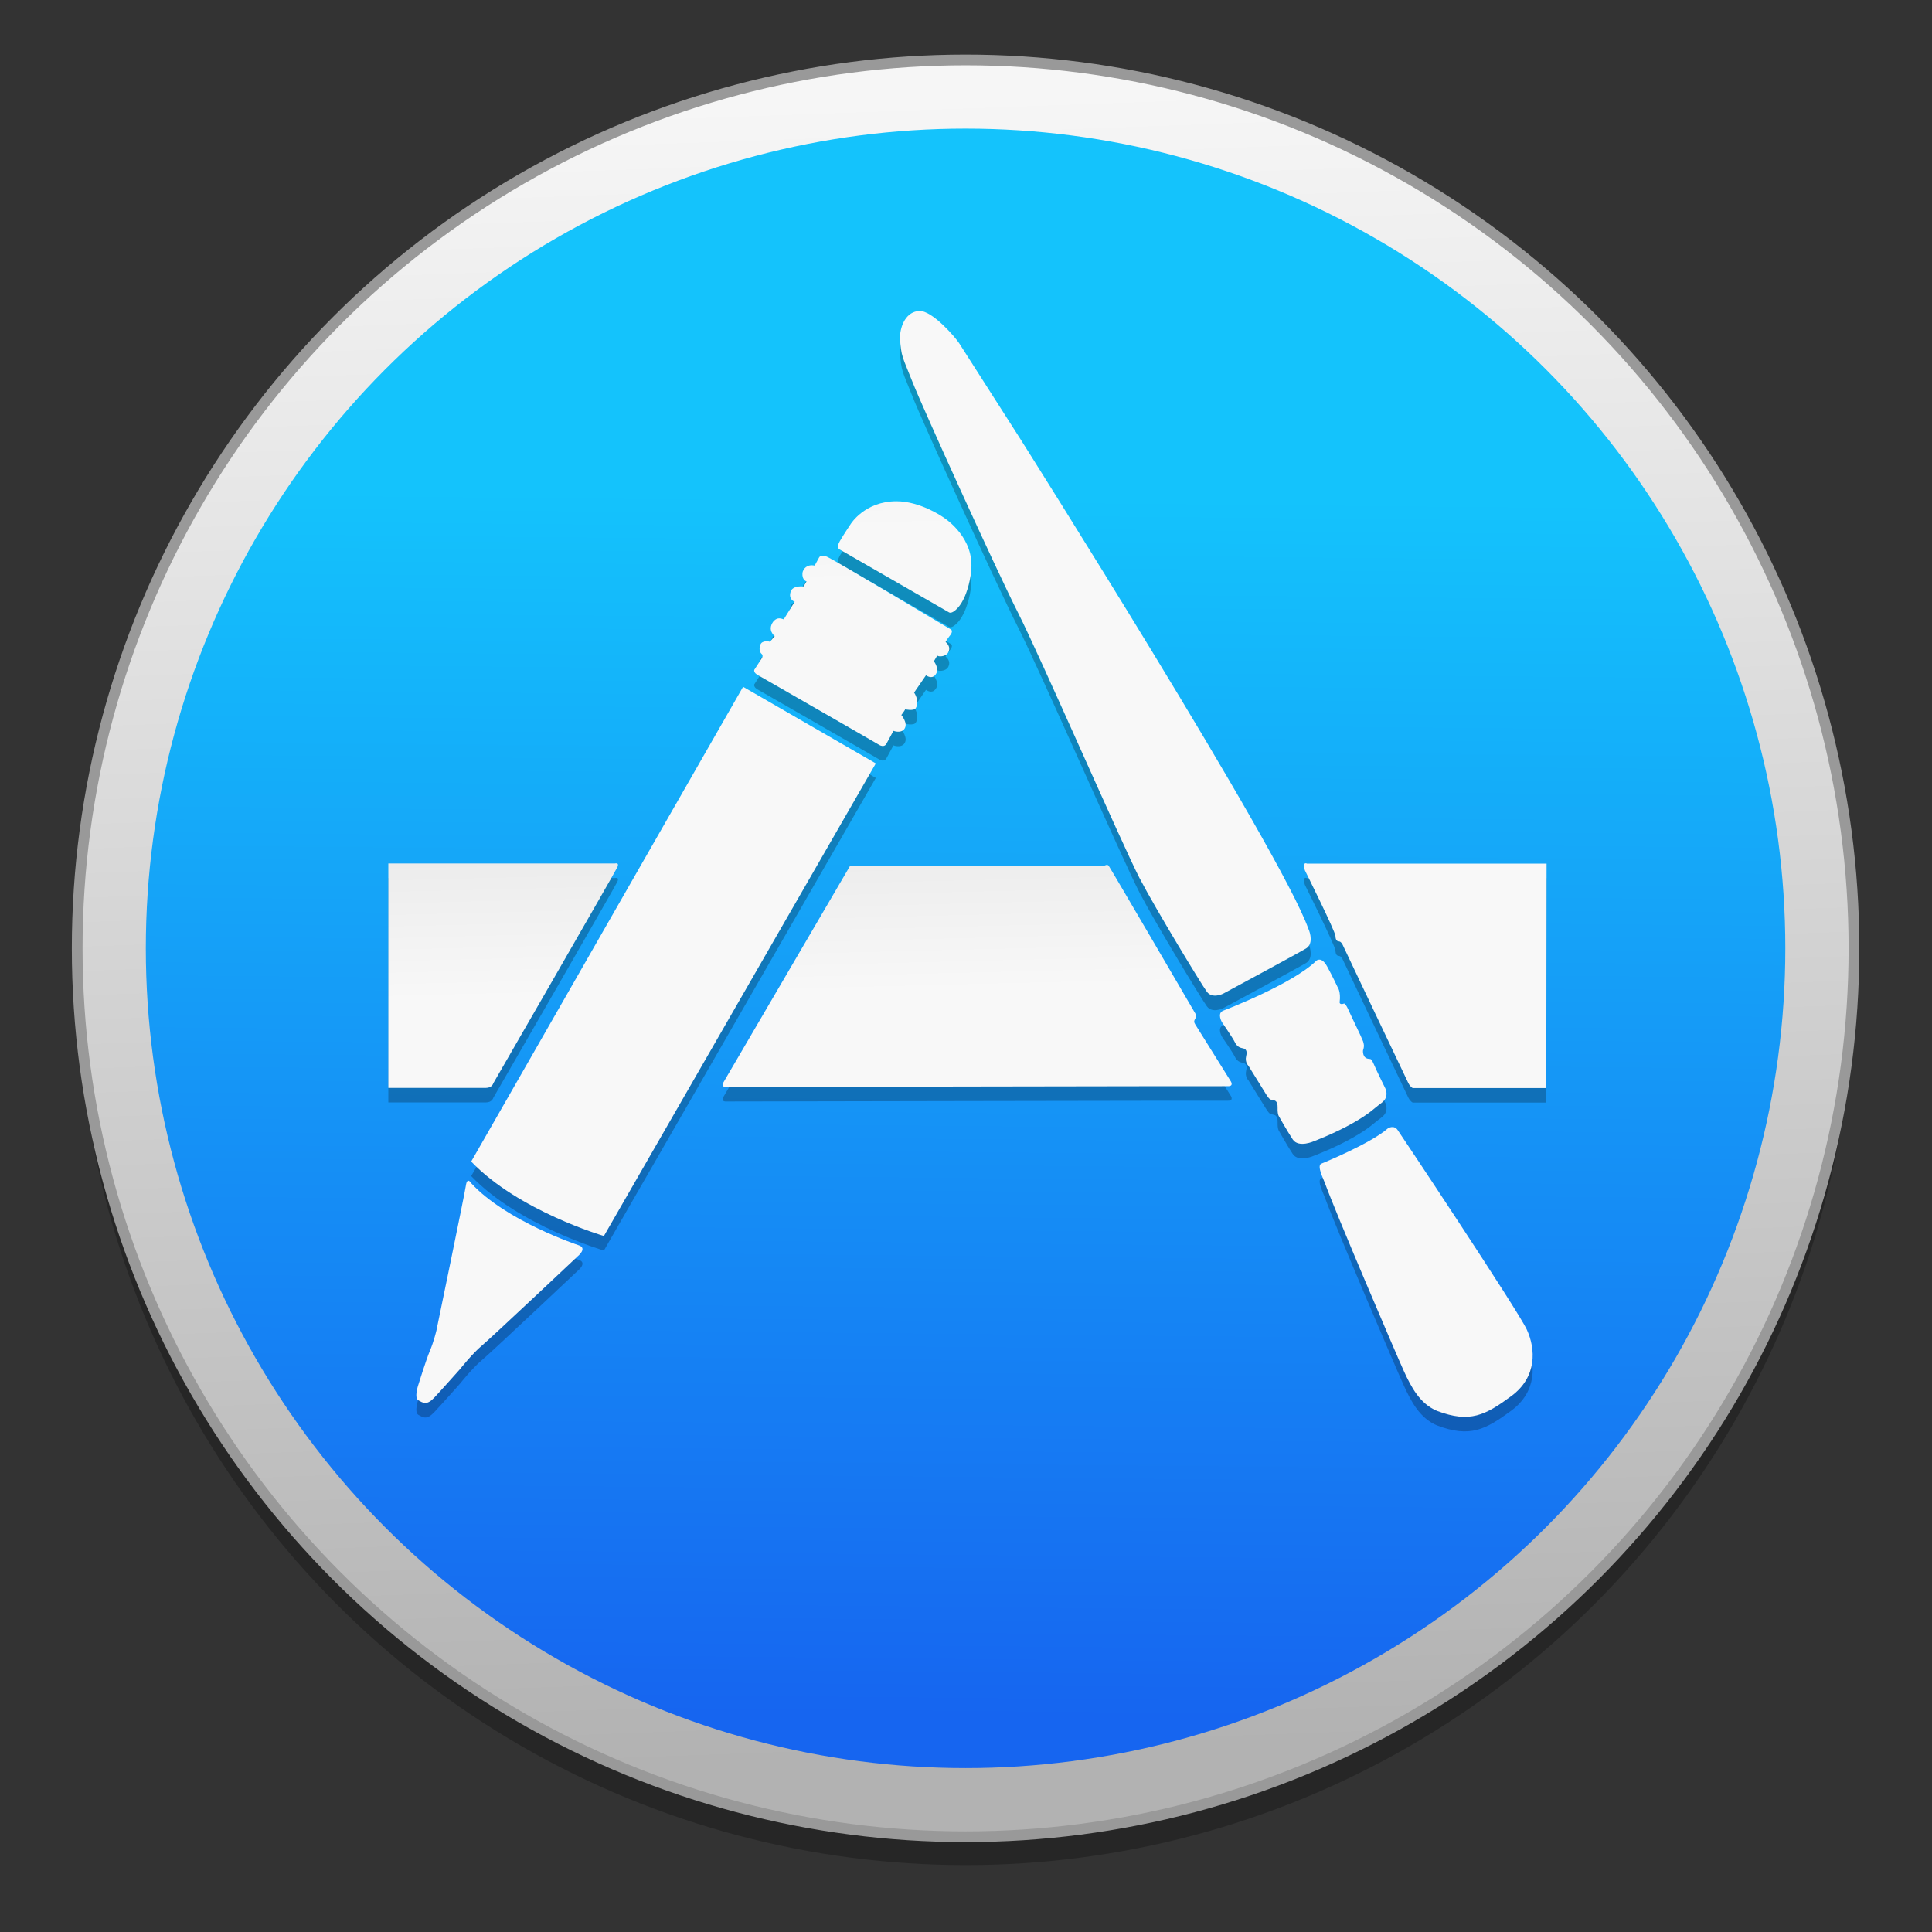 <?xml version="1.0" encoding="UTF-8" standalone="no"?>
<!-- Created with Inkscape (http://www.inkscape.org/) -->

<svg
   xmlns:osb="http://www.openswatchbook.org/uri/2009/osb"
   xmlns:dc="http://purl.org/dc/elements/1.1/"
   xmlns:cc="http://creativecommons.org/ns#"
   xmlns:rdf="http://www.w3.org/1999/02/22-rdf-syntax-ns#"
   xmlns:svg="http://www.w3.org/2000/svg"
   xmlns="http://www.w3.org/2000/svg"
   xmlns:xlink="http://www.w3.org/1999/xlink"
   xmlns:sodipodi="http://sodipodi.sourceforge.net/DTD/sodipodi-0.dtd"
   xmlns:inkscape="http://www.inkscape.org/namespaces/inkscape"
   width="128"
   height="128"
   viewBox="0 0 33.867 33.867"
   version="1.1"
   id="svg8"
   inkscape:version="0.92.2 5c3e80d, 2017-08-06"
   sodipodi:docname="software-store.svg">
  <rect x="0" y="0" width="33.867" height="33.867" fill="#333333" stroke="none"/>
  <defs
     id="defs2">
    <linearGradient
       inkscape:collect="always"
       id="linearGradient4392">
      <stop
         style="stop-color:#f6f6f6;stop-opacity:1"
         offset="0"
         id="stop4388" />
      <stop
         style="stop-color:#b2b2b2;stop-opacity:1"
         offset="1"
         id="stop4390" />
    </linearGradient>
    <linearGradient
       inkscape:collect="always"
       id="linearGradient4342">
      <stop
         style="stop-color:#f8f8f8;stop-opacity:1"
         offset="0"
         id="stop4338" />
      <stop
         style="stop-color:#d8d8d8;stop-opacity:1"
         offset="1"
         id="stop4340" />
    </linearGradient>
    <linearGradient
       id="linearGradient4861"
       inkscape:collect="always">
      <stop
         id="stop4857"
         offset="0"
         style="stop-color:#1665f0;stop-opacity:1" />
      <stop
         id="stop4859"
         offset="1"
         style="stop-color:#14c3fc;stop-opacity:1" />
    </linearGradient>
    <linearGradient
       osb:paint="solid"
       id="linearGradient6987">
      <stop
         id="stop6985"
         offset="0"
         style="stop-color:#77d2fb;stop-opacity:1;" />
    </linearGradient>
    <linearGradient
       inkscape:collect="always"
       xlink:href="#linearGradient4861"
       id="linearGradient1747"
       gradientUnits="userSpaceOnUse"
       gradientTransform="matrix(0.261,0,0,0.261,79.282,255.588)"
       x1="-246.255"
       y1="148.674"
       x2="-245.415"
       y2="61.379" />
    <linearGradient
       inkscape:collect="always"
       xlink:href="#linearGradient4342"
       id="linearGradient4344"
       x1="-230.834"
       y1="34.275"
       x2="-235.064"
       y2="205.347"
       gradientUnits="userSpaceOnUse" />
    <linearGradient
       inkscape:collect="always"
       xlink:href="#linearGradient4392"
       id="linearGradient4394"
       x1="118.027"
       y1="85.482"
       x2="122.41"
       y2="206.822"
       gradientUnits="userSpaceOnUse"
       gradientTransform="matrix(0.255,0,0,0.255,-14.233,242.417)" />
    <linearGradient
       inkscape:collect="always"
       xlink:href="#linearGradient4342"
       id="linearGradient4396"
       gradientUnits="userSpaceOnUse"
       x1="-230.834"
       y1="34.275"
       x2="-235.064"
       y2="205.347" />
    <linearGradient
       inkscape:collect="always"
       xlink:href="#linearGradient4342"
       id="linearGradient4398"
       gradientUnits="userSpaceOnUse"
       x1="-230.834"
       y1="34.275"
       x2="-235.064"
       y2="205.347" />
    <linearGradient
       inkscape:collect="always"
       xlink:href="#linearGradient4342"
       id="linearGradient4400"
       gradientUnits="userSpaceOnUse"
       x1="-230.834"
       y1="34.275"
       x2="-235.064"
       y2="205.347" />
    <linearGradient
       inkscape:collect="always"
       xlink:href="#linearGradient4342"
       id="linearGradient4402"
       gradientUnits="userSpaceOnUse"
       x1="-230.834"
       y1="34.275"
       x2="-235.064"
       y2="205.347" />
    <linearGradient
       inkscape:collect="always"
       xlink:href="#linearGradient4342"
       id="linearGradient4404"
       gradientUnits="userSpaceOnUse"
       x1="-230.834"
       y1="34.275"
       x2="-235.064"
       y2="205.347" />
    <linearGradient
       inkscape:collect="always"
       xlink:href="#linearGradient4342"
       id="linearGradient4406"
       gradientUnits="userSpaceOnUse"
       x1="-230.834"
       y1="34.275"
       x2="-235.064"
       y2="205.347" />
    <linearGradient
       inkscape:collect="always"
       xlink:href="#linearGradient4342"
       id="linearGradient4408"
       gradientUnits="userSpaceOnUse"
       x1="-230.834"
       y1="34.275"
       x2="-235.064"
       y2="205.347" />
    <linearGradient
       inkscape:collect="always"
       xlink:href="#linearGradient4342"
       id="linearGradient4410"
       gradientUnits="userSpaceOnUse"
       x1="-230.834"
       y1="34.275"
       x2="-235.064"
       y2="205.347" />
    <linearGradient
       inkscape:collect="always"
       xlink:href="#linearGradient4342"
       id="linearGradient4412"
       gradientUnits="userSpaceOnUse"
       x1="-230.834"
       y1="34.275"
       x2="-235.064"
       y2="205.347" />
    <linearGradient
       inkscape:collect="always"
       xlink:href="#linearGradient4342"
       id="linearGradient4414"
       gradientUnits="userSpaceOnUse"
       x1="-230.834"
       y1="34.275"
       x2="-235.064"
       y2="205.347" />
    <linearGradient
       inkscape:collect="always"
       xlink:href="#linearGradient4342"
       id="linearGradient4416"
       gradientUnits="userSpaceOnUse"
       x1="-230.834"
       y1="34.275"
       x2="-235.064"
       y2="205.347" />
    <linearGradient
       inkscape:collect="always"
       xlink:href="#linearGradient4342"
       id="linearGradient4418"
       gradientUnits="userSpaceOnUse"
       x1="-230.834"
       y1="34.275"
       x2="-235.064"
       y2="205.347" />
    <linearGradient
       inkscape:collect="always"
       xlink:href="#linearGradient4342"
       id="linearGradient4420"
       gradientUnits="userSpaceOnUse"
       x1="-230.834"
       y1="34.275"
       x2="-235.064"
       y2="205.347" />
    <linearGradient
       inkscape:collect="always"
       xlink:href="#linearGradient4342"
       id="linearGradient4422"
       gradientUnits="userSpaceOnUse"
       x1="-230.834"
       y1="34.275"
       x2="-235.064"
       y2="205.347" />
    <linearGradient
       inkscape:collect="always"
       xlink:href="#linearGradient4342"
       id="linearGradient4424"
       gradientUnits="userSpaceOnUse"
       x1="-230.834"
       y1="34.275"
       x2="-235.064"
       y2="205.347" />
    <linearGradient
       inkscape:collect="always"
       xlink:href="#linearGradient4342"
       id="linearGradient4426"
       gradientUnits="userSpaceOnUse"
       x1="-230.834"
       y1="34.275"
       x2="-235.064"
       y2="205.347" />
    <linearGradient
       inkscape:collect="always"
       xlink:href="#linearGradient4342"
       id="linearGradient4428"
       gradientUnits="userSpaceOnUse"
       x1="-230.834"
       y1="34.275"
       x2="-235.064"
       y2="205.347" />
    <linearGradient
       inkscape:collect="always"
       xlink:href="#linearGradient4342"
       id="linearGradient4430"
       gradientUnits="userSpaceOnUse"
       x1="-230.834"
       y1="34.275"
       x2="-235.064"
       y2="205.347" />
    <linearGradient
       inkscape:collect="always"
       xlink:href="#linearGradient4342"
       id="linearGradient4432"
       gradientUnits="userSpaceOnUse"
       x1="-230.834"
       y1="34.275"
       x2="-235.064"
       y2="205.347" />
    <linearGradient
       inkscape:collect="always"
       xlink:href="#linearGradient4342"
       id="linearGradient4434"
       gradientUnits="userSpaceOnUse"
       x1="-230.834"
       y1="34.275"
       x2="-235.064"
       y2="205.347" />
  </defs>
  <sodipodi:namedview
     id="base"
     pagecolor="#ffffff"
     bordercolor="#666666"
     borderopacity="1.0"
     inkscape:pageopacity="0.0"
     inkscape:pageshadow="2"
     inkscape:zoom="3.3796875"
     inkscape:cx="31.178736"
     inkscape:cy="29.025284"
     inkscape:document-units="mm"
     inkscape:current-layer="layer1"
     showgrid="false"
     units="px"
     inkscape:window-width="1600"
     inkscape:window-height="811"
     inkscape:window-x="0"
     inkscape:window-y="0"
     inkscape:window-maximized="1" />
  <g
     inkscape:label="Layer 1"
     inkscape:groupmode="layer"
     id="layer1"
     transform="translate(0,-263.133)">
    <g
       id="g937"
       transform="matrix(0.94,0,0,0.94,1.009,16.494)">
      <circle
         r="16.567"
         cy="280.596"
         cx="16.933"
         id="circle890"
         style="opacity:0.25;fill:#000000;fill-opacity:1;stroke:none;stroke-width:0.2;stroke-miterlimit:4;stroke-dasharray:none;stroke-opacity:1" />
      <circle
         style="opacity:1;fill:url(#linearGradient4394);fill-opacity:1;stroke:#999999;stroke-width:0.2;stroke-miterlimit:4;stroke-dasharray:none;stroke-opacity:1"
         id="circle4865"
         cx="16.933"
         cy="280.067"
         r="16.567" />
      <circle
         r="15.287"
         cy="280.067"
         cx="16.933"
         id="path4855"
         style="opacity:1;fill:url(#linearGradient1747);fill-opacity:1;stroke:none;stroke-width:0.238;stroke-miterlimit:4;stroke-dasharray:none;stroke-opacity:1" />
      <g
         id="g4386"
         transform="matrix(0.114,0,0,0.114,42.025,265.028)"
         style="opacity:0.25;fill:#000000;fill-opacity:1;stroke-width:3.917">
        <g
           transform="matrix(0.353,0,0,-0.353,-256.499,91.513)"
           id="g4348"
           style="fill:#000000;fill-opacity:1;stroke-width:3.917">
          <path
             inkscape:connector-curvature="0"
             id="path4346"
             style="fill:#000000;fill-opacity:1;fill-rule:nonzero;stroke:none;stroke-width:3.917"
             d="m 0,0 61.5,-35.5 -126,-219 c 0,0 -39.5,11.5 -61.5,34.5 z" />
        </g>
        <g
           transform="matrix(0.353,0,0,-0.353,-283.45,182.849)"
           id="g4352"
           style="fill:#000000;fill-opacity:1;stroke-width:3.917">
          <path
             inkscape:connector-curvature="0"
             id="path4350"
             style="fill:#000000;fill-opacity:1;fill-rule:nonzero;stroke:none;stroke-width:3.917"
             d="m 0,0 c 0,0 -33.353,11.032 -49.603,28.657 0,0 -1.875,3.25 -2.5,-1 -0.625,-4.25 -13.667,-67.25 -13.667,-67.25 0,0 -1.166,-5.001 -3,-9.334 -1.833,-4.333 -5.333,-15.666 -5.333,-15.666 0,0 -2.166,-6.167 0,-7.333 2.166,-1.166 3.833,-2.503 7.417,1.331 3.583,3.834 11.958,13.252 11.958,13.252 0,0 5.5,7 10.125,10.875 4.625,3.875 44.25,41.25 44.25,41.25 0,0 4.876,3.875 0.353,5.218" />
        </g>
        <g
           transform="matrix(0.353,0,0,-0.353,-254.676,88.749)"
           id="g4356"
           style="fill:#000000;fill-opacity:1;stroke-width:3.917">
          <path
             inkscape:connector-curvature="0"
             id="path4354"
             style="fill:#000000;fill-opacity:1;fill-rule:nonzero;stroke:none;stroke-width:3.917"
             d="m 0,0 3.417,5.25 c 0,0 1,1.334 0,2.167 -1,0.833 -1.25,2.583 -0.5,4.416 0.75,1.834 3.833,1.5 4.333,1.167 l 2.25,2.667 c 0,0 -3.667,2.665 -0.667,6.748 1.417,1.583 2.666,1.834 4.833,1 l 5.083,8.167 c 0,0 -3.25,1.083 -1.75,4.999 0.584,1.417 2.501,2.334 5.834,2.084 l 1.416,2.333 c 0,0 -2.166,0.5 -1.916,3.917 0.333,1.916 2.083,4.166 5.666,3.416 l 2,3.667 c 0,0 0.584,1.666 3.584,0.5 3,-1.167 57.666,-33.832 57.666,-33.832 0,0 1.167,-0.833 -0.75,-3 -1.083,-1.334 -1.833,-2.75 -1.833,-2.75 0,0 2.917,-2 1.083,-5.084 C 88.583,6.082 85.25,5.999 84.833,6.666 L 83.249,3.999 c 0,0 2.584,-3.25 1,-5.833 -1.583,-2.584 -3.916,-1.167 -4.666,-0.667 l -5.5,-8 c 0,0 2.75,-3.916 0.75,-7.25 -0.834,-1.417 -5.167,-0.5 -4.917,-0.5 0.25,0 -1.75,-2.666 -1.75,-2.666 0,0 3.084,-3.584 1.584,-6.167 -0.75,-1.5 -2.834,-2 -5.25,-1.167 l -3.25,-5.999 c 0,0 -0.917,-2.001 -3.5,-0.417 -2.584,1.583 -56.334,32.416 -56.334,32.416 0,0 -1.708,0.918 -1.416,2.251" />
        </g>
        <g
           transform="matrix(0.353,0,0,-0.353,-222.808,79.342)"
           id="g4360"
           style="fill:#000000;fill-opacity:1;stroke-width:3.917">
          <path
             inkscape:connector-curvature="0"
             id="path4358"
             style="fill:#000000;fill-opacity:1;fill-rule:nonzero;stroke:none;stroke-width:3.917"
             d="m 0,0 -50.625,29.125 c 0,0 -1.875,0.625 0,3.875 1.875,3.25 5,7.875 5,7.875 0,0 6.458,10.625 21.25,10.625 11.003,0 21.25,-7.125 21.25,-7.125 0,0 13.5,-8 13.5,-22.5 C 10.438,16 8.209,8.833 6.541,5.813 4.916,2.625 3.25,1.313 3.25,1.313 3.25,1.313 1.246,-0.717 0,0" />
        </g>
        <g
           transform="matrix(0.353,0,0,-0.353,-221.162,35.303)"
           id="g4364"
           style="fill:#000000;fill-opacity:1;stroke-width:3.917">
          <path
             inkscape:connector-curvature="0"
             id="path4362"
             style="fill:#000000;fill-opacity:1;fill-rule:nonzero;stroke:none;stroke-width:3.917"
             d="m 0,0 28.334,-44.336 c 0,0 120.5,-190.5 133.5,-227 1,-2.125 2.25,-7.125 -1,-9.125 -3.25,-2 -38.5,-21 -38.5,-21 0,0 -5,-2.5 -7.5,0.875 -2.5,3.375 -23.5,37.916 -31.167,52.583 -7.667,14.667 -46.333,103.36 -56.333,123.014 -10,19.653 -44.5,95.653 -49,107.153 -4.5,11.5 -5.25,11.25 -5.75,20.75 0.25,5.5 3,11.75 9,12 C -12.416,15.164 -1.664,2.604 0,0" />
        </g>
        <g
           transform="matrix(0.353,0,0,-0.353,-177.948,144.488)"
           id="g4368"
           style="fill:#000000;fill-opacity:1;stroke-width:3.917">
          <path
             inkscape:connector-curvature="0"
             id="path4366"
             style="fill:#000000;fill-opacity:1;fill-rule:nonzero;stroke:none;stroke-width:3.917"
             d="m 0,0 c 0,0 32.001,12.167 43.167,23.167 0,0 2.294,2.125 4.919,-2.625 C 50.711,15.792 52.92,11 52.92,11 c 0,0 1.667,-2.083 1,-7.083 0,0 -0.167,-1.25 1.75,-0.75 0,0 0.583,1.084 2.333,-2.833 1.75,-3.917 5.749,-11.916 6.749,-14.499 0.334,-1.083 0.75,-2.167 0,-4.25 0,0 -0.415,-3.582 2.585,-3.915 1,-0.167 1.25,0.333 2.5,-2.667 1.25,-3 4.999,-10.5 4.999,-10.5 0,0 2.584,-4.25 -1.5,-7.25 -4.084,-3 -5.084,-4.667 -13.251,-9.333 -8.167,-4.666 -17.833,-8.333 -17.833,-8.333 0,0 -7.334,-3.416 -10.084,0.75 -2.75,4.166 -6.417,10.751 -6.417,10.751 0,0 -0.667,0.752 -0.584,3.918 0.083,3.166 -1.167,3.333 -2.167,3.583 -1,0.25 -1.335,-0.332 -3.335,2.918 -2,3.25 -8,12.917 -8,12.917 0,0 -1.749,1.667 -1.083,4.417 0.666,2.75 -0.25,3.5 -1.667,3.75 -1.417,0.25 -2.666,0.918 -3.583,2.834 -0.917,1.916 -5.917,9.166 -5.917,9.166 0,0 -2.524,4.18 0.585,5.409" />
        </g>
        <g
           transform="matrix(0.353,0,0,-0.353,-161.91,169.521)"
           id="g4372"
           style="fill:#000000;fill-opacity:1;stroke-width:3.917">
          <path
             inkscape:connector-curvature="0"
             id="path4370"
             style="fill:#000000;fill-opacity:1;fill-rule:nonzero;stroke:none;stroke-width:3.917"
             d="m 0,0 c 0,0 22.708,9.208 30.875,16.375 0,0 2.833,1.833 4.583,-0.917 0.917,-1.25 55.583,-83.332 59.75,-92.332 4.167,-9 4.835,-22.001 -7.165,-30.834 -12,-8.833 -19.166,-12.666 -34.5,-6.833 -7.833,3.332 -11.833,10.833 -15.333,18.499 C 34.71,-88.376 6.375,-22.125 1.625,-8.875 0.958,-7.043 -2.201,-0.919 0,0" />
        </g>
        <g
           transform="matrix(0.353,0,0,-0.353,-314.531,157.129)"
           id="g4376"
           style="fill:#000000;fill-opacity:1;stroke-width:3.917">
          <path
             inkscape:connector-curvature="0"
             id="path4374"
             style="fill:#000000;fill-opacity:1;fill-rule:nonzero;stroke:none;stroke-width:3.917"
             d="m 0,0 v 104 h 105 c 0,0 2.165,0.584 1.165,-1.666 -1,-2.25 -57.54,-100.209 -57.54,-100.209 0,0 -0.5,-2.125 -3.5,-2.125 z" />
        </g>
        <g
           transform="matrix(0.353,0,0,-0.353,-259.704,156.203)"
           id="g4380"
           style="fill:#000000;fill-opacity:1;stroke-width:3.917">
          <path
             inkscape:connector-curvature="0"
             id="path4378"
             style="fill:#000000;fill-opacity:1;fill-rule:nonzero;stroke:none;stroke-width:3.917"
             d="m 0,0 58.711,100.375 h 117.875 c 0,0 1.25,0.75 1.875,0 0.625,-0.75 40.25,-68.625 40.25,-68.625 0,0 0.75,-0.896 0,-2.104 -0.75,-1.208 -0.749,-1.823 -0.083,-2.865 0.666,-1.042 16.291,-26.078 16.291,-26.078 0,0 1.917,-2.601 -1.25,-2.518 C 230.502,-1.732 1.418,-2.181 1.418,-2.181 1.418,-2.181 -1.452,-2.502 0,0" />
        </g>
        <g
           transform="matrix(0.353,0,0,-0.353,-164.247,120.441)"
           id="g4384"
           style="fill:#000000;fill-opacity:1;stroke-width:3.917">
          <path
             inkscape:connector-curvature="0"
             id="path4382"
             style="fill:#000000;fill-opacity:1;fill-rule:nonzero;stroke:none;stroke-width:3.917"
             d="m 0,0 h 111 l -0.125,-104 H 49 c 0,0 -1.062,0.375 -2.062,2.312 -1,1.938 -30.437,64.063 -30.437,64.063 0,0 -0.668,1.479 -1.584,1.562 -0.916,0.084 -1.667,0.366 -1.75,2.532 C 13.084,-31.365 -1.001,-3.1 -1.001,-3.1 -1.001,-3.1 -2.333,1 0,0" />
        </g>
      </g>
      <g
         style="fill:url(#linearGradient4344);fill-opacity:1;stroke-width:3.917"
         transform="matrix(0.114,0,0,0.114,42.025,264.757)"
         id="g4967">
        <g
           style="fill:url(#linearGradient4398);fill-opacity:1;stroke-width:3.917"
           id="g4811"
           transform="matrix(0.353,0,0,-0.353,-256.499,91.513)">
          <path
             d="m 0,0 61.5,-35.5 -126,-219 c 0,0 -39.5,11.5 -61.5,34.5 z"
             style="fill:url(#linearGradient4396);fill-opacity:1;fill-rule:nonzero;stroke:none;stroke-width:3.917"
             id="path4813"
             inkscape:connector-curvature="0" />
        </g>
        <g
           style="fill:url(#linearGradient4402);fill-opacity:1;stroke-width:3.917"
           id="g4815"
           transform="matrix(0.353,0,0,-0.353,-283.45,182.849)">
          <path
             d="m 0,0 c 0,0 -33.353,11.032 -49.603,28.657 0,0 -1.875,3.25 -2.5,-1 -0.625,-4.25 -13.667,-67.25 -13.667,-67.25 0,0 -1.166,-5.001 -3,-9.334 -1.833,-4.333 -5.333,-15.666 -5.333,-15.666 0,0 -2.166,-6.167 0,-7.333 2.166,-1.166 3.833,-2.503 7.417,1.331 3.583,3.834 11.958,13.252 11.958,13.252 0,0 5.5,7 10.125,10.875 4.625,3.875 44.25,41.25 44.25,41.25 0,0 4.876,3.875 0.353,5.218"
             style="fill:url(#linearGradient4400);fill-opacity:1;fill-rule:nonzero;stroke:none;stroke-width:3.917"
             id="path4817"
             inkscape:connector-curvature="0" />
        </g>
        <g
           style="fill:url(#linearGradient4406);fill-opacity:1;stroke-width:3.917"
           id="g4819"
           transform="matrix(0.353,0,0,-0.353,-254.676,88.749)">
          <path
             d="m 0,0 3.417,5.25 c 0,0 1,1.334 0,2.167 -1,0.833 -1.25,2.583 -0.5,4.416 0.75,1.834 3.833,1.5 4.333,1.167 l 2.25,2.667 c 0,0 -3.667,2.665 -0.667,6.748 1.417,1.583 2.666,1.834 4.833,1 l 5.083,8.167 c 0,0 -3.25,1.083 -1.75,4.999 0.584,1.417 2.501,2.334 5.834,2.084 l 1.416,2.333 c 0,0 -2.166,0.5 -1.916,3.917 0.333,1.916 2.083,4.166 5.666,3.416 l 2,3.667 c 0,0 0.584,1.666 3.584,0.5 3,-1.167 57.666,-33.832 57.666,-33.832 0,0 1.167,-0.833 -0.75,-3 -1.083,-1.334 -1.833,-2.75 -1.833,-2.75 0,0 2.917,-2 1.083,-5.084 C 88.583,6.082 85.25,5.999 84.833,6.666 L 83.249,3.999 c 0,0 2.584,-3.25 1,-5.833 -1.583,-2.584 -3.916,-1.167 -4.666,-0.667 l -5.5,-8 c 0,0 2.75,-3.916 0.75,-7.25 -0.834,-1.417 -5.167,-0.5 -4.917,-0.5 0.25,0 -1.75,-2.666 -1.75,-2.666 0,0 3.084,-3.584 1.584,-6.167 -0.75,-1.5 -2.834,-2 -5.25,-1.167 l -3.25,-5.999 c 0,0 -0.917,-2.001 -3.5,-0.417 -2.584,1.583 -56.334,32.416 -56.334,32.416 0,0 -1.708,0.918 -1.416,2.251"
             style="fill:url(#linearGradient4404);fill-opacity:1;fill-rule:nonzero;stroke:none;stroke-width:3.917"
             id="path4821"
             inkscape:connector-curvature="0" />
        </g>
        <g
           style="fill:url(#linearGradient4410);fill-opacity:1;stroke-width:3.917"
           id="g4823"
           transform="matrix(0.353,0,0,-0.353,-222.808,79.342)">
          <path
             d="m 0,0 -50.625,29.125 c 0,0 -1.875,0.625 0,3.875 1.875,3.25 5,7.875 5,7.875 0,0 6.458,10.625 21.25,10.625 11.003,0 21.25,-7.125 21.25,-7.125 0,0 13.5,-8 13.5,-22.5 C 10.438,16 8.209,8.833 6.541,5.813 4.916,2.625 3.25,1.313 3.25,1.313 3.25,1.313 1.246,-0.717 0,0"
             style="fill:url(#linearGradient4408);fill-opacity:1;fill-rule:nonzero;stroke:none;stroke-width:3.917"
             id="path4825"
             inkscape:connector-curvature="0" />
        </g>
        <g
           style="fill:url(#linearGradient4414);fill-opacity:1;stroke-width:3.917"
           id="g4827"
           transform="matrix(0.353,0,0,-0.353,-221.162,35.303)">
          <path
             d="m 0,0 28.334,-44.336 c 0,0 120.5,-190.5 133.5,-227 1,-2.125 2.25,-7.125 -1,-9.125 -3.25,-2 -38.5,-21 -38.5,-21 0,0 -5,-2.5 -7.5,0.875 -2.5,3.375 -23.5,37.916 -31.167,52.583 -7.667,14.667 -46.333,103.36 -56.333,123.014 -10,19.653 -44.5,95.653 -49,107.153 -4.5,11.5 -5.25,11.25 -5.75,20.75 0.25,5.5 3,11.75 9,12 C -12.416,15.164 -1.664,2.604 0,0"
             style="fill:url(#linearGradient4412);fill-opacity:1;fill-rule:nonzero;stroke:none;stroke-width:3.917"
             id="path4829"
             inkscape:connector-curvature="0" />
        </g>
        <g
           style="fill:url(#linearGradient4418);fill-opacity:1;stroke-width:3.917"
           id="g4831"
           transform="matrix(0.353,0,0,-0.353,-177.948,144.488)">
          <path
             d="m 0,0 c 0,0 32.001,12.167 43.167,23.167 0,0 2.294,2.125 4.919,-2.625 C 50.711,15.792 52.92,11 52.92,11 c 0,0 1.667,-2.083 1,-7.083 0,0 -0.167,-1.25 1.75,-0.75 0,0 0.583,1.084 2.333,-2.833 1.75,-3.917 5.749,-11.916 6.749,-14.499 0.334,-1.083 0.75,-2.167 0,-4.25 0,0 -0.415,-3.582 2.585,-3.915 1,-0.167 1.25,0.333 2.5,-2.667 1.25,-3 4.999,-10.5 4.999,-10.5 0,0 2.584,-4.25 -1.5,-7.25 -4.084,-3 -5.084,-4.667 -13.251,-9.333 -8.167,-4.666 -17.833,-8.333 -17.833,-8.333 0,0 -7.334,-3.416 -10.084,0.75 -2.75,4.166 -6.417,10.751 -6.417,10.751 0,0 -0.667,0.752 -0.584,3.918 0.083,3.166 -1.167,3.333 -2.167,3.583 -1,0.25 -1.335,-0.332 -3.335,2.918 -2,3.25 -8,12.917 -8,12.917 0,0 -1.749,1.667 -1.083,4.417 0.666,2.75 -0.25,3.5 -1.667,3.75 -1.417,0.25 -2.666,0.918 -3.583,2.834 -0.917,1.916 -5.917,9.166 -5.917,9.166 0,0 -2.524,4.18 0.585,5.409"
             style="fill:url(#linearGradient4416);fill-opacity:1;fill-rule:nonzero;stroke:none;stroke-width:3.917"
             id="path4833"
             inkscape:connector-curvature="0" />
        </g>
        <g
           style="fill:url(#linearGradient4422);fill-opacity:1;stroke-width:3.917"
           id="g4835"
           transform="matrix(0.353,0,0,-0.353,-161.91,169.521)">
          <path
             d="m 0,0 c 0,0 22.708,9.208 30.875,16.375 0,0 2.833,1.833 4.583,-0.917 0.917,-1.25 55.583,-83.332 59.75,-92.332 4.167,-9 4.835,-22.001 -7.165,-30.834 -12,-8.833 -19.166,-12.666 -34.5,-6.833 -7.833,3.332 -11.833,10.833 -15.333,18.499 C 34.71,-88.376 6.375,-22.125 1.625,-8.875 0.958,-7.043 -2.201,-0.919 0,0"
             style="fill:url(#linearGradient4420);fill-opacity:1;fill-rule:nonzero;stroke:none;stroke-width:3.917"
             id="path4837"
             inkscape:connector-curvature="0" />
        </g>
        <g
           style="fill:url(#linearGradient4426);fill-opacity:1;stroke-width:3.917"
           id="g4839"
           transform="matrix(0.353,0,0,-0.353,-314.531,157.129)">
          <path
             d="m 0,0 v 104 h 105 c 0,0 2.165,0.584 1.165,-1.666 -1,-2.25 -57.54,-100.209 -57.54,-100.209 0,0 -0.5,-2.125 -3.5,-2.125 z"
             style="fill:url(#linearGradient4424);fill-opacity:1;fill-rule:nonzero;stroke:none;stroke-width:3.917"
             id="path4841"
             inkscape:connector-curvature="0" />
        </g>
        <g
           style="fill:url(#linearGradient4430);fill-opacity:1;stroke-width:3.917"
           id="g4843"
           transform="matrix(0.353,0,0,-0.353,-259.704,156.203)">
          <path
             d="m 0,0 58.711,100.375 h 117.875 c 0,0 1.25,0.75 1.875,0 0.625,-0.75 40.25,-68.625 40.25,-68.625 0,0 0.75,-0.896 0,-2.104 -0.75,-1.208 -0.749,-1.823 -0.083,-2.865 0.666,-1.042 16.291,-26.078 16.291,-26.078 0,0 1.917,-2.601 -1.25,-2.518 C 230.502,-1.732 1.418,-2.181 1.418,-2.181 1.418,-2.181 -1.452,-2.502 0,0"
             style="fill:url(#linearGradient4428);fill-opacity:1;fill-rule:nonzero;stroke:none;stroke-width:3.917"
             id="path4845"
             inkscape:connector-curvature="0" />
        </g>
        <g
           style="fill:url(#linearGradient4434);fill-opacity:1;stroke-width:3.917"
           id="g4847"
           transform="matrix(0.353,0,0,-0.353,-164.247,120.441)">
          <path
             d="m 0,0 h 111 l -0.125,-104 H 49 c 0,0 -1.062,0.375 -2.062,2.312 -1,1.938 -30.437,64.063 -30.437,64.063 0,0 -0.668,1.479 -1.584,1.562 -0.916,0.084 -1.667,0.366 -1.75,2.532 C 13.084,-31.365 -1.001,-3.1 -1.001,-3.1 -1.001,-3.1 -2.333,1 0,0"
             style="fill:url(#linearGradient4432);fill-opacity:1;fill-rule:nonzero;stroke:none;stroke-width:3.917"
             id="path4849"
             inkscape:connector-curvature="0" />
        </g>
      </g>
    </g>
  </g>
</svg>
